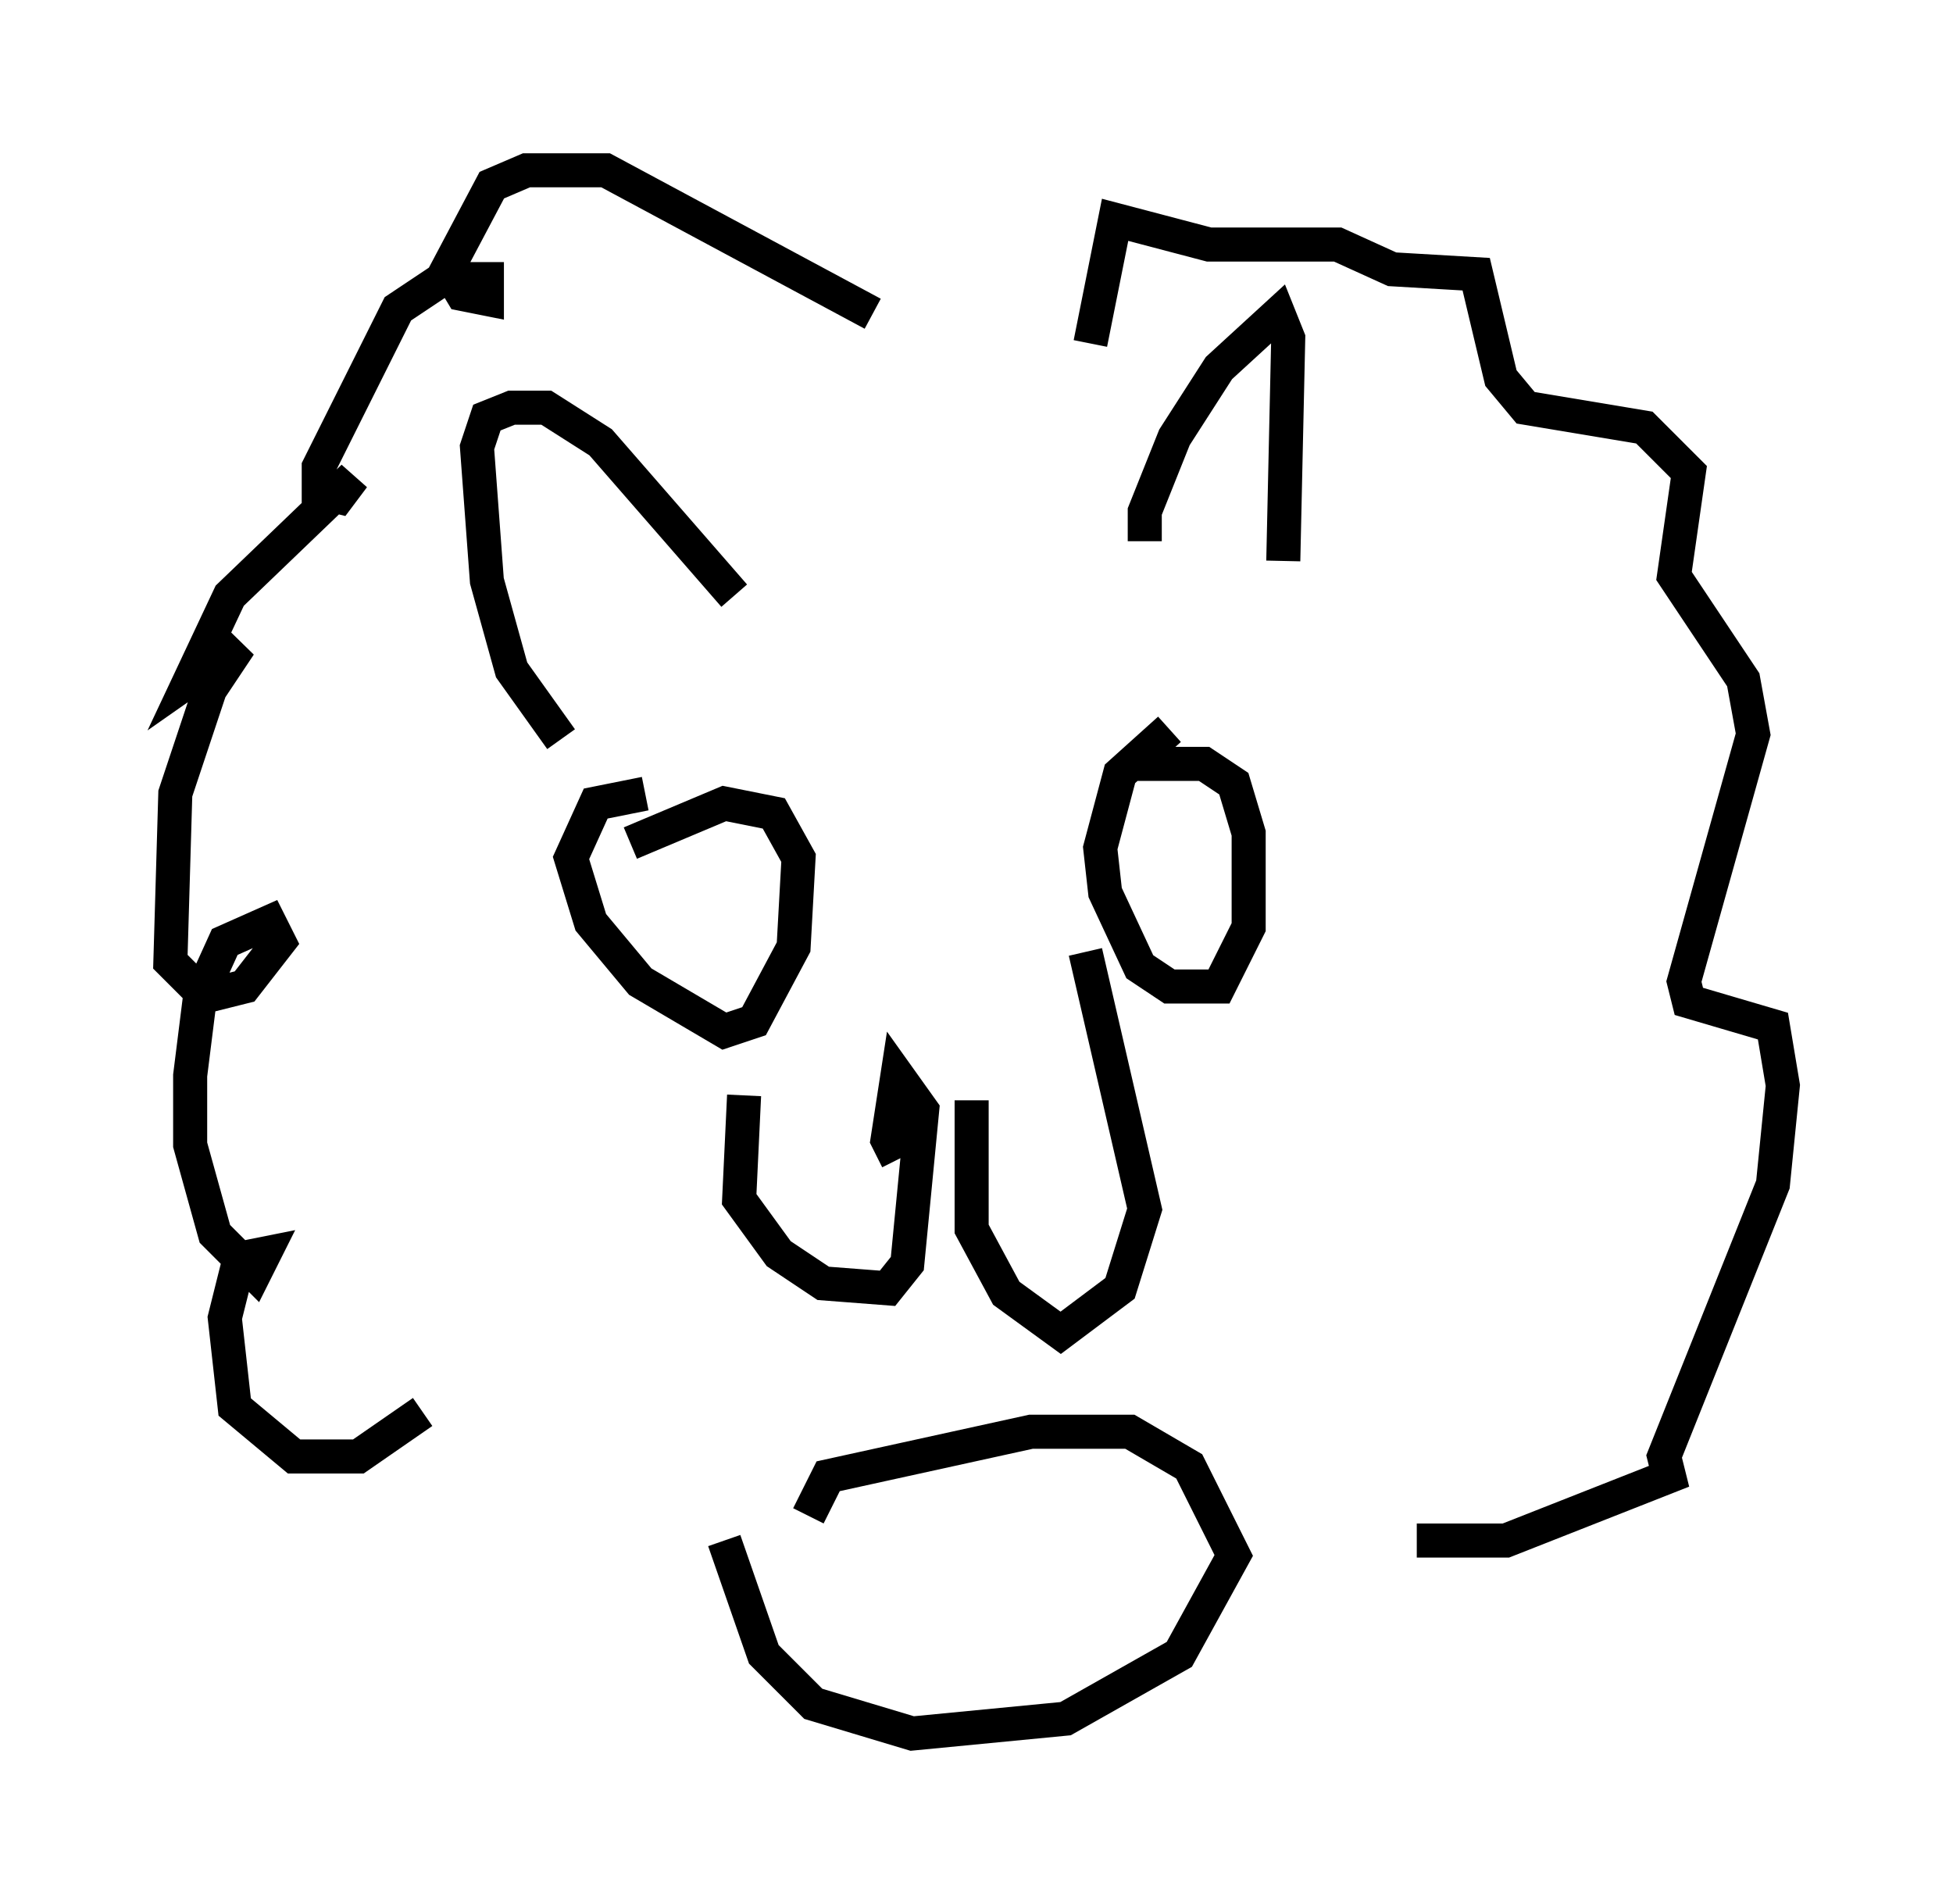 <?xml version="1.0" encoding="utf-8" ?>
<svg baseProfile="full" height="55.899" version="1.1" width="57.352" xmlns="http://www.w3.org/2000/svg" xmlns:ev="http://www.w3.org/2001/xml-events" xmlns:xlink="http://www.w3.org/1999/xlink"><defs /><rect fill="white" height="55.899" width="57.352" x="0" y="0" /><path d="M21.268, 41.458 m0.0, 3.777 l1.162, 3.341 1.453, 1.453 l2.905, 0.872 4.503, -0.436 l3.341, -1.888 1.598, -2.905 l-1.307, -2.615 -1.743, -1.017 l-2.905, 0.0 -5.955, 1.307 l-0.581, 1.162 m2.615, -10.458 l-0.291, -0.581 0.291, -1.888 l0.726, 1.017 -0.436, 4.503 l-0.581, 0.726 -1.888, -0.145 l-1.307, -0.872 -1.162, -1.598 l0.145, -3.05 m6.682, 0.145 l0.0, 3.777 1.017, 1.888 l1.598, 1.162 1.743, -1.307 l0.726, -2.324 -1.743, -7.553 m-12.927, -4.648 l-1.453, 0.291 -0.726, 1.598 l0.581, 1.888 1.453, 1.743 l2.469, 1.453 0.872, -0.291 l1.162, -2.179 0.145, -2.615 l-0.726, -1.307 -1.453, -0.291 l-2.76, 1.162 m15.832, -3.341 l-1.453, 1.307 -0.581, 2.179 l0.145, 1.307 1.017, 2.179 l0.872, 0.581 1.453, 0.0 l0.872, -1.743 0.0, -2.76 l-0.436, -1.453 -0.872, -0.581 l-2.179, 0.0 m-7.553, -13.218 l-7.844, -4.212 -2.324, 0.0 l-1.017, 0.436 -1.307, 2.469 l0.436, 0.726 0.726, 0.145 l0.0, -0.581 -1.307, 0.0 l-1.307, 0.872 -2.324, 4.648 l0.0, 0.726 0.581, 0.145 l0.436, -0.581 -3.631, 3.486 l-1.162, 2.469 1.453, -1.017 l-0.872, 1.307 -1.017, 3.05 l-0.145, 4.939 1.017, 1.017 l1.162, -0.291 1.017, -1.307 l-0.291, -0.581 -1.307, 0.581 l-0.726, 1.598 -0.291, 2.324 l0.0, 2.034 0.726, 2.615 l1.162, 1.162 0.291, -0.581 l-0.726, 0.145 -0.436, 1.743 l0.291, 2.615 1.743, 1.453 l1.888, 0.0 1.888, -1.307 m19.609, -31.374 l0.726, -3.631 2.76, 0.726 l3.777, 0.0 1.598, 0.726 l2.469, 0.145 0.726, 3.05 l0.726, 0.872 3.486, 0.581 l1.307, 1.307 -0.436, 3.05 l2.034, 3.05 0.291, 1.598 l-2.034, 7.263 0.145, 0.581 l2.469, 0.726 0.291, 1.743 l-0.291, 2.905 -3.196, 7.989 l0.145, 0.581 -4.793, 1.888 l-2.615, 0.0 m-25.128, -23.531 l-1.453, -2.034 -0.726, -2.615 l-0.291, -3.922 0.291, -0.872 l0.726, -0.291 1.017, 0.0 l1.598, 1.017 3.922, 4.503 m12.056, -1.598 l0.0, -0.872 0.872, -2.179 l1.307, -2.034 1.743, -1.598 l0.291, 0.726 -0.145, 6.536 " fill="none" stroke="black" stroke-width="1" /></svg>